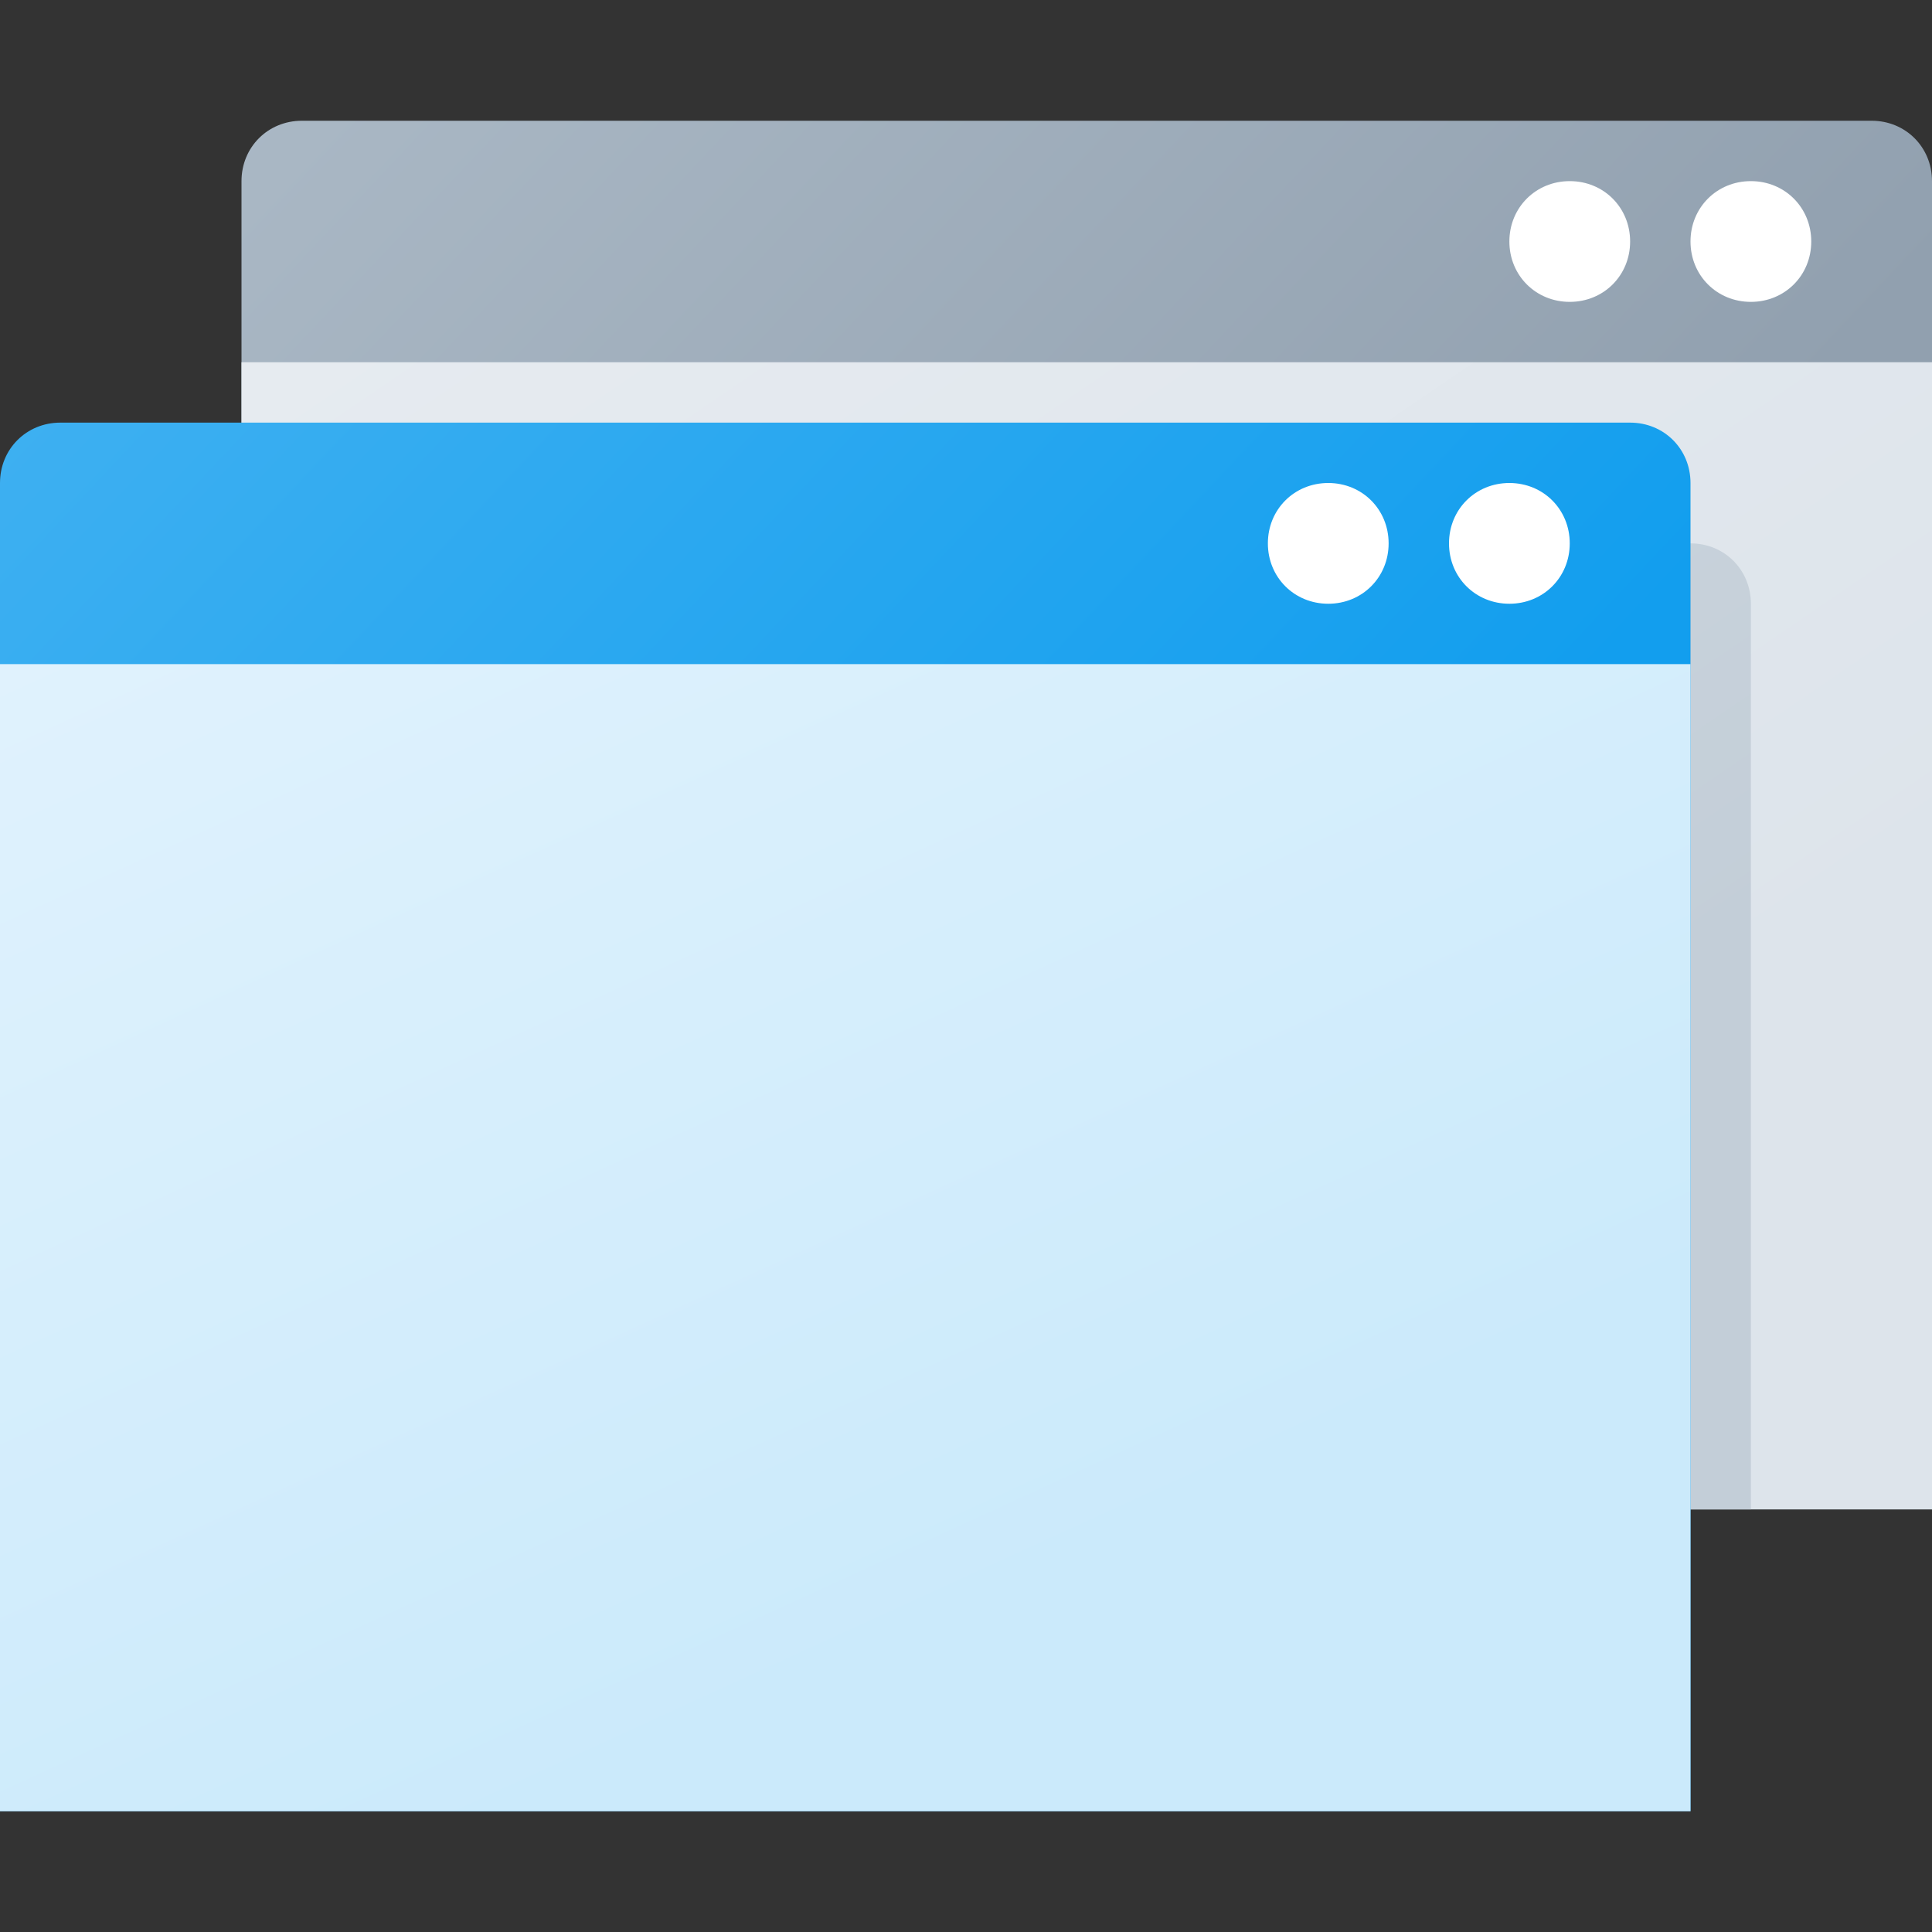 <svg version="1.1"
    xmlns="http://www.w3.org/2000/svg"
    xmlns:xlink="http://www.w3.org/1999/xlink" width="512" height="512" viewBox="0 0 512 512">
    <rect x="0" y="0" width="512" height="512" fill="#333333" stroke="none"/>
    <title>windows icon</title>
    <desc>windows icon from the IconExperience.com G-Collection. Copyright by INCORS GmbH (www.incors.com).</desc>
    <defs>
        <linearGradient x1="64" y1="32" x2="321.261" y2="274.127" gradientUnits="userSpaceOnUse" id="color-1">
            <stop offset="0" stop-color="#aab8c5"/>
            <stop offset="1" stop-color="#91a0af"/>
        </linearGradient>
        <linearGradient x1="64" y1="96" x2="271.212" y2="400" gradientUnits="userSpaceOnUse" id="color-2">
            <stop offset="0" stop-color="#e6ebf0"/>
            <stop offset="1" stop-color="#dde4eb"/>
        </linearGradient>
        <linearGradient x1="64" y1="144" x2="238.495" y2="400.001" gradientUnits="userSpaceOnUse" id="color-3">
            <stop offset="0" stop-color="#d2dae1"/>
            <stop offset="1" stop-color="#c3ced8"/>
        </linearGradient>
        <linearGradient x1="0" y1="112" x2="257.262" y2="354.127" gradientUnits="userSpaceOnUse" id="color-4">
            <stop offset="0" stop-color="#3eb0f1"/>
            <stop offset="1" stop-color="#129eee"/>
        </linearGradient>
        <linearGradient x1="0" y1="176" x2="139.215" y2="480" gradientUnits="userSpaceOnUse" id="color-5">
            <stop offset="0" stop-color="#e0f2fd"/>
            <stop offset="1" stop-color="#cbeafb"/>
        </linearGradient>
    </defs>
    <g fill="none" fill-rule="nonzero" stroke="none" stroke-width="1" stroke-linecap="butt" stroke-linejoin="miter" stroke-miterlimit="10" stroke-dasharray="" stroke-dashoffset="0" font-family="none" font-weight="none" text-anchor="none" style="mix-blend-mode: normal">
        <path d="M512,48l0,352l-448,0l0,-352c0,-9 7,-16 16,-16l416,0c9,0 16,7 16,16z" id="curve6" fill="url(#color-1)"/>
        <path d="M64,96l448,0l0,304l-448,0z" id="curve5" fill="url(#color-2)"/>
        <path d="M464,400l-400,0l0,-256l384,0c9,0 16,7 16,16z" id="curve4" fill="url(#color-3)"/>
        <path d="M464,48c9,0 16,7 16,16c0,9 -7,16 -16,16c-9,0 -16,-7 -16,-16c0,-9 7,-16 16,-16z M416,48c9,0 16,7 16,16c0,9 -7,16 -16,16c-9,0 -16,-7 -16,-16c0,-9 7,-16 16,-16z" id="curve3" fill="#ffffff"/>
        <path d="M448,128l0,352l-448,0l0,-352c0,-9 7,-16 16,-16l416,0c9,0 16,7 16,16z" id="curve2" fill="url(#color-4)"/>
        <path d="M0,176l448,0l0,304l-448,0z" id="curve1" fill="url(#color-5)"/>
        <path d="M400,128c9,0 16,7 16,16c0,9 -7,16 -16,16c-9,0 -16,-7 -16,-16c0,-9 7,-16 16,-16z M352,128c9,0 16,7 16,16c0,9 -7,16 -16,16c-9,0 -16,-7 -16,-16c0,-9 7,-16 16,-16z" id="curve0" fill="#ffffff"/>
    </g>
</svg>